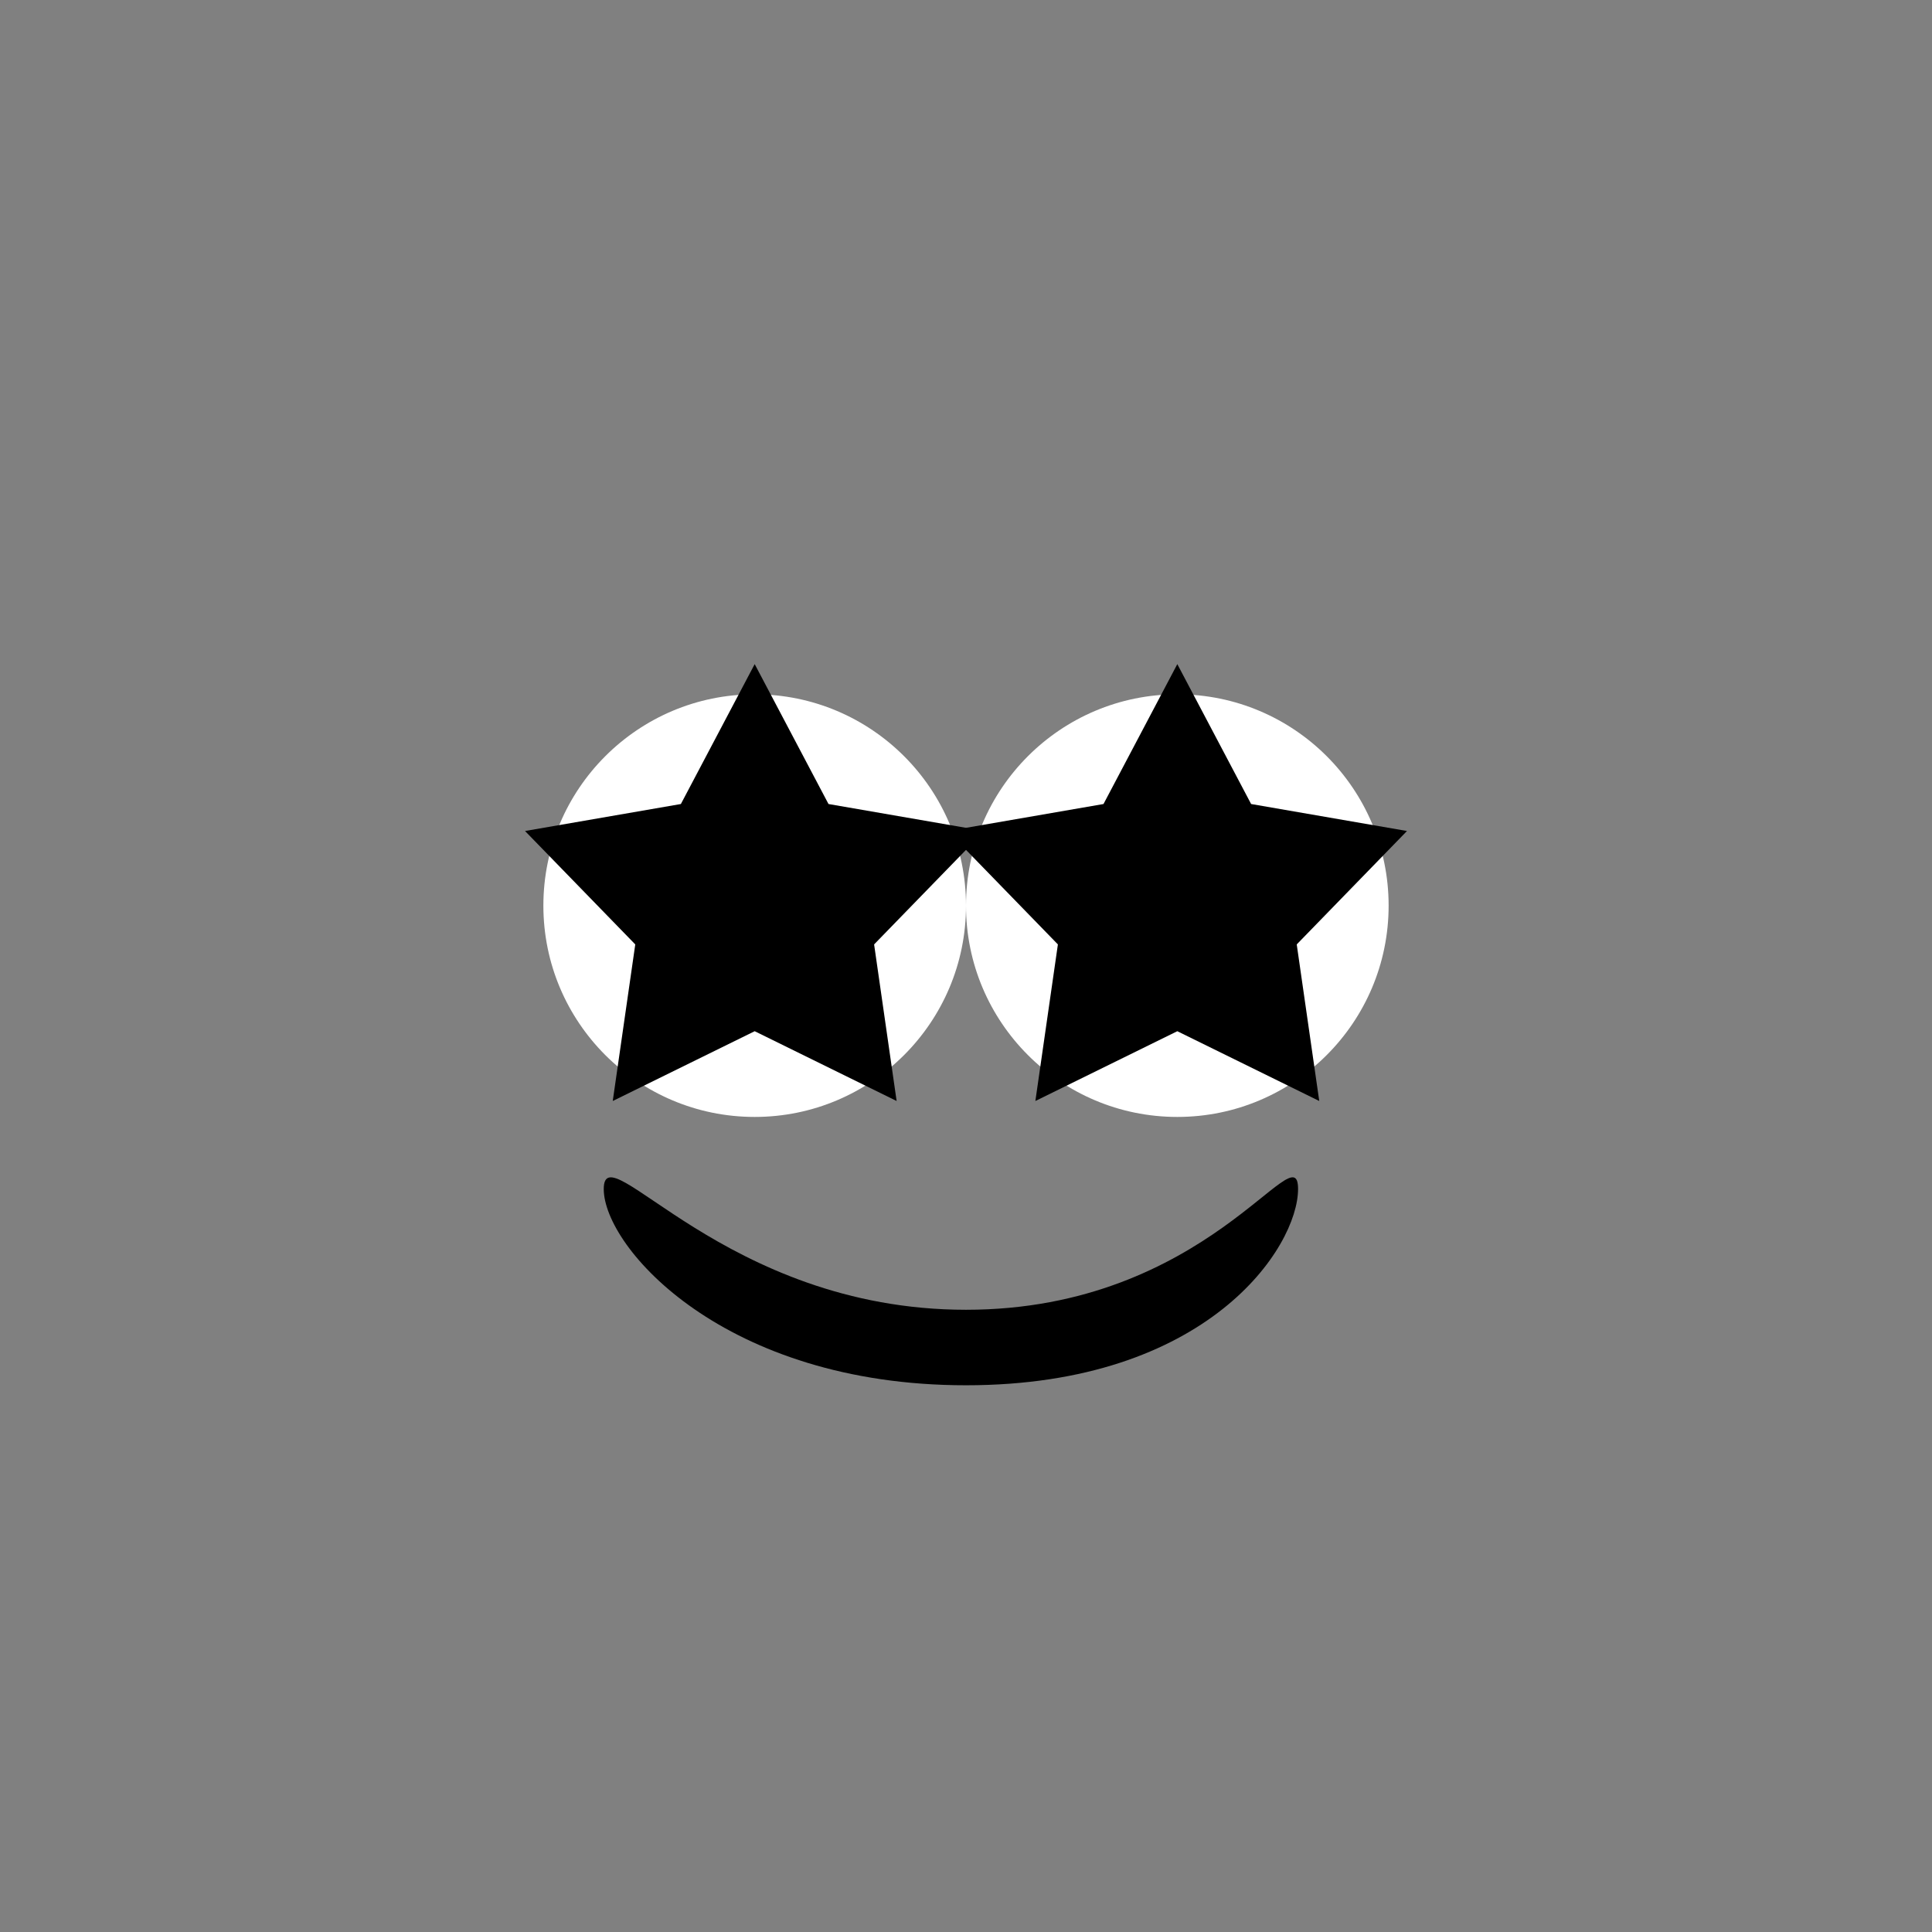 <svg width="64" height="64" viewBox="0 0 64 64" fill="none" xmlns="http://www.w3.org/2000/svg">
<rect x="0" y="0" width="64" height="64" fill="#808080" stroke="none"/>
<circle cx="32" cy="32" r="32" fill="none"/>
<circle cx="25" cy="30" r="7" fill="white"/>
<circle cx="39" cy="30" r="7" fill="white"/>
<path d="M25 22L27.445 26.634L32.608 27.528L28.956 31.285L29.702 36.472L25 34.16L20.298 36.472L21.044 31.285L17.392 27.528L22.555 26.634L25 22Z" fill="black"/>
<path d="M39 22L41.445 26.634L46.608 27.528L42.956 31.285L43.702 36.472L39 34.16L34.298 36.472L35.044 31.285L31.392 27.528L36.555 26.634L39 22Z" fill="black"/>
<path d="M43 39.387C43 41.32 40.008 45.889 32 45.889C23.992 45.889 20 41.321 20 39.388C20 37.455 23.992 43.388 32 43.388C40.008 43.388 43 37.454 43 39.387Z" fill="black"/>
</svg>

